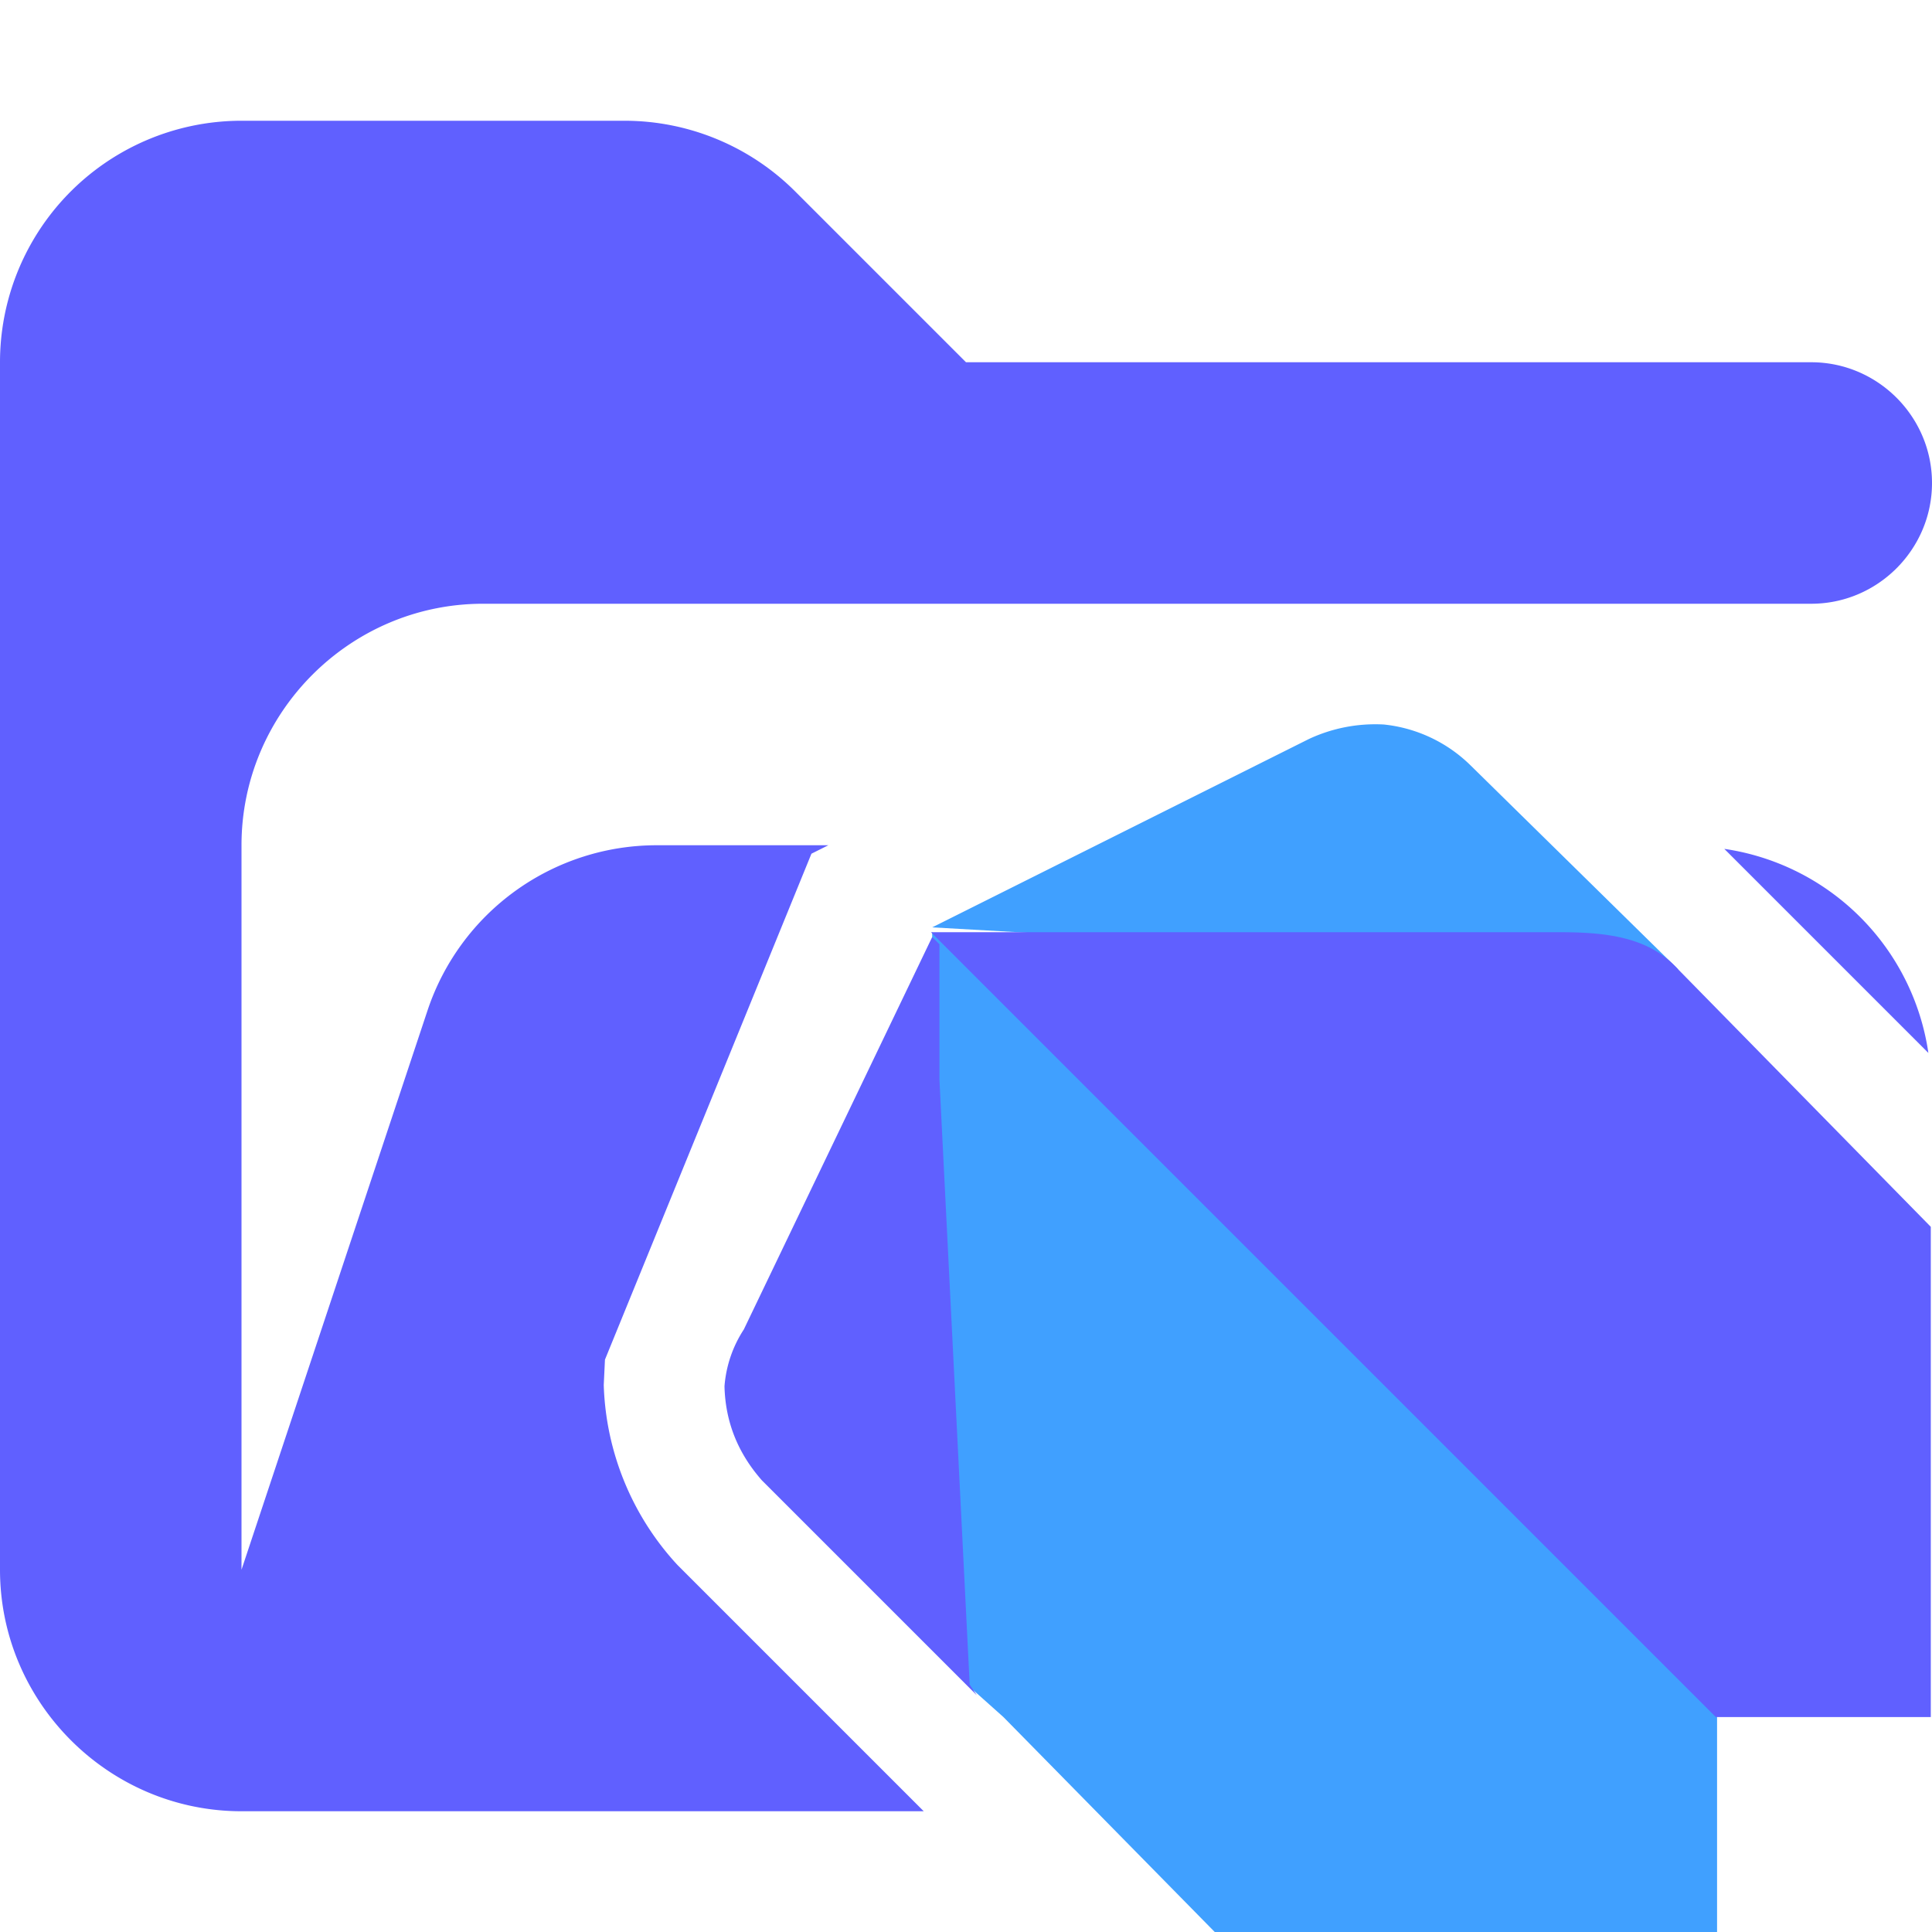 <svg xmlns="http://www.w3.org/2000/svg" viewBox="0 0 16 16"><path fill="#6060ff" d="M5.61 12.96A2.3 2.3 0 0 1 5 11.47l.01-.21 1.71-4.19.14-.07H5.44a2 2 0 0 0-1.9 1.37L2 13V7c0-1.1.9-2 2-2h11c.55 0 1-.45 1-1s-.45-1-1-1H8L6.59 1.59A2 2 0 0 0 5.18 1H2.01A2 2 0 0 0 0 3v10c0 1.1.9 2 2 2h5.65zm8.67-5.93 1.69 1.69a2 2 0 0 0-1.69-1.69"/><path fill="#40a0ff" d="m13.9 8.03-1.72-1.69a1.2 1.2 0 0 0-.72-.34 1.3 1.3 0 0 0-.62.12L7.72 7.68zm.32 6.19-2.91-3.28-3.59-3.22v5.31c0 .53.06.66.31.94l.28.25L10.06 16h4.16z"/><path fill="#6060ff" d="m8.03 13.94-.25-5V7.82l-.06-.06-1.56 3.25a1 1 0 0 0-.16.47q.01.44.31.78l1.72 1.72.06.06-.06-.09Zm5.87-5.91c-.25-.28-.62-.31-1-.31H7.71l6.5 6.5h1.78v-4.06z"/></svg>